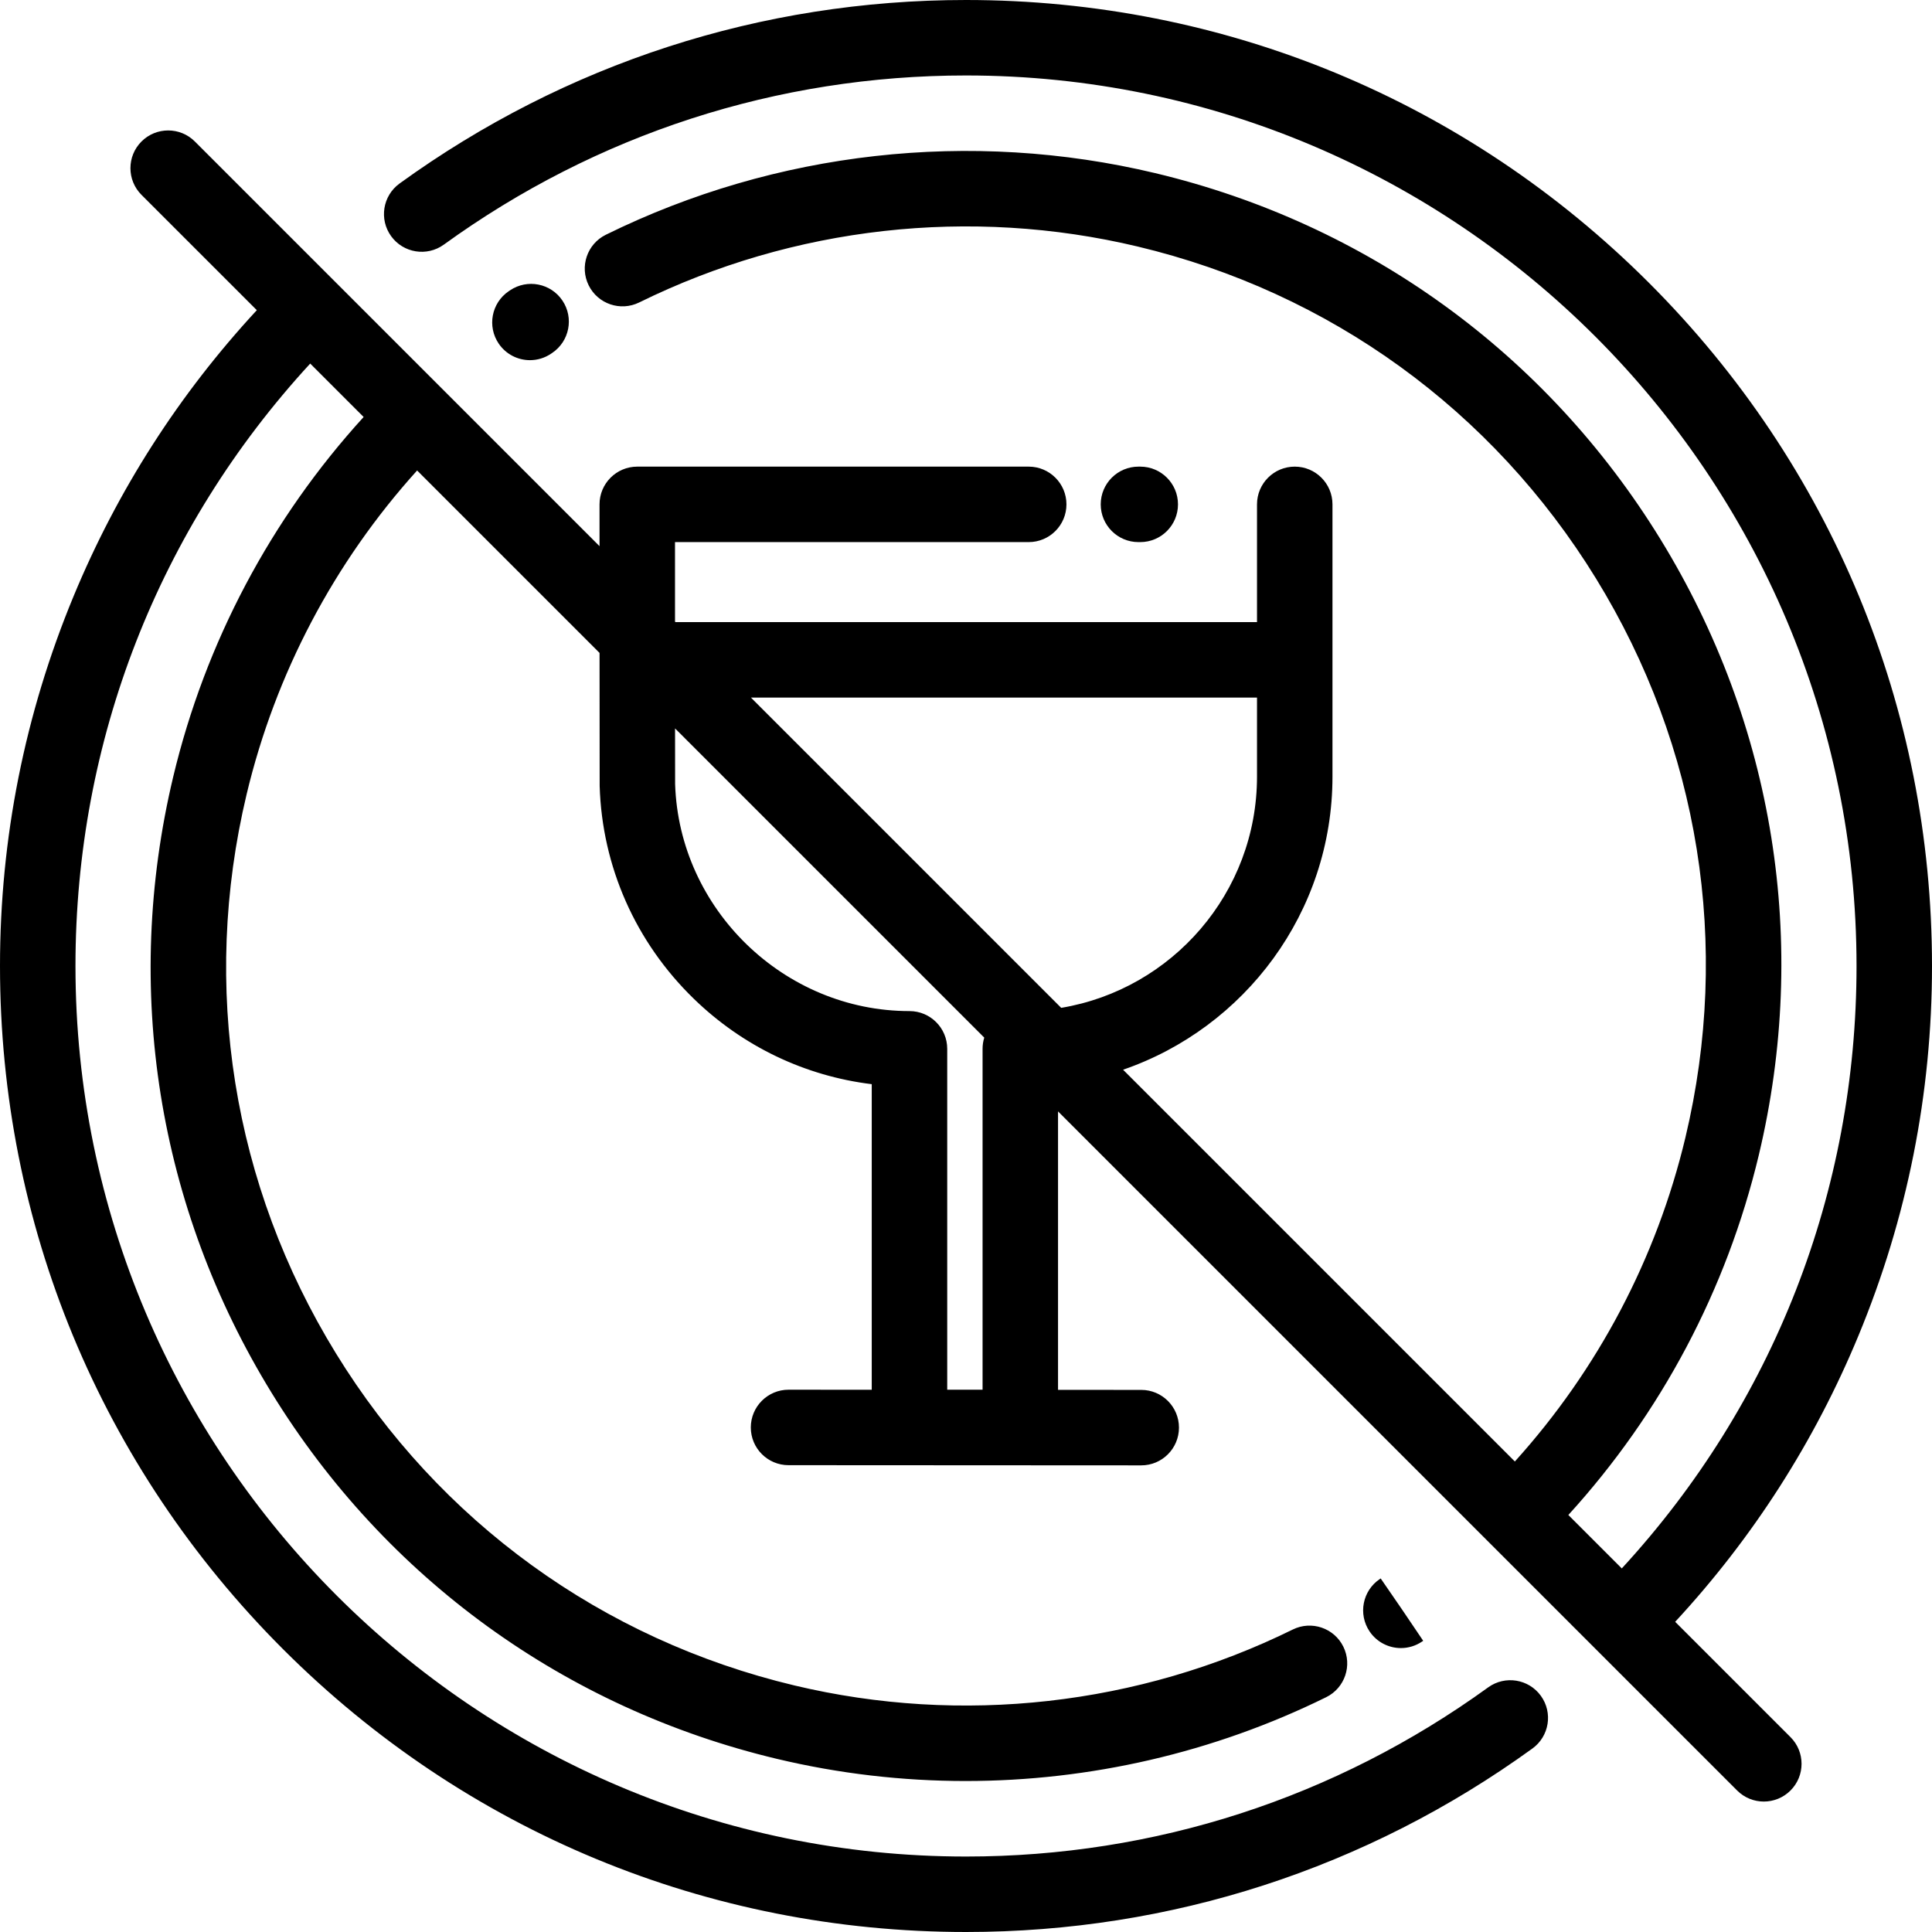 <?xml version="1.0" encoding="iso-8859-1"?>
<!-- Generator: Adobe Illustrator 19.0.0, SVG Export Plug-In . SVG Version: 6.00 Build 0)  -->
<svg version="1.1" id="Capa_1" xmlns="http://www.w3.org/2000/svg" xmlns:xlink="http://www.w3.org/1999/xlink" x="0px" y="0px"
	 viewBox="0 0 512 512" style="enable-background:new 0 0 512 512;" xml:space="preserve">
<g>
	<g>
		<path d="M371.561,426.542l-5.667-8.24l-0.221,0.15c-4.586,3.078-5.808,9.291-2.73,13.876c1.93,2.875,5.092,4.427,8.312,4.427
			c1.917,0,3.854-0.55,5.564-1.698l0.342-0.23L371.561,426.542z"/>
	</g>
</g>
<g>
	<g>
		<path d="M149.054,79.659c-3.078-4.586-9.29-5.808-13.876-2.729l-0.377,0.255c-4.563,3.113-5.737,9.334-2.625,13.896
			c1.936,2.838,5.075,4.366,8.269,4.366c1.941,0,3.903-0.564,5.627-1.74l0.253-0.171C150.91,90.458,152.132,84.245,149.054,79.659z"
			/>
	</g>
</g>
<g>
	<g>
		<path d="M512,256c0-68.38-26.629-132.667-74.98-181.02C388.667,26.629,324.38,0,256,0c-54.253,0-106.16,16.815-150.108,48.627
			c-4.474,3.238-5.475,9.49-2.237,13.964c3.238,4.474,9.491,5.475,13.964,2.237C158.134,35.502,205.985,20,256,20
			c130.131,0,236,105.869,236,236c0,59.692-22.025,115.993-62.209,159.648l-14.164-14.164c24.594-26.976,41.972-59.748,50.472-95.37
			c13.393-56.12,4.128-114.096-26.086-163.248c-30.213-49.152-77.76-83.597-133.879-96.988
			c-48.839-11.654-100.542-5.854-145.584,16.334c-4.955,2.44-6.992,8.436-4.552,13.39c2.441,4.955,8.435,6.991,13.39,4.552
			c40.872-20.133,87.787-25.397,132.104-14.822c50.924,12.151,94.067,43.406,121.483,88.007
			c27.416,44.601,35.822,97.209,23.671,148.132c-7.642,32.023-23.207,61.491-45.194,85.838L297.628,283.486
			c32.247-11.096,55.491-41.715,55.491-77.681v-72.143c0-5.523-4.478-10-10-10c-5.522,0-10,4.477-10,10v31.203H179.007l-0.12-0.12
			c-0.002-7.884-0.004-15.401-0.005-21.083h93.737c5.522,0,10-4.477,10-10s-4.478-10-10-10H168.881c-5.523,0-10,4.477-10,10
			c0,0.177,0,4.544,0.001,11.078L51.638,37.497c-3.905-3.905-10.236-3.905-14.142,0c-3.905,3.905-3.905,10.237,0,14.142L68.059,82.2
			c-20.594,22.244-36.92,47.704-48.572,75.832C6.556,189.25,0,222.211,0,256c0,68.38,26.628,132.667,74.98,181.02
			C123.332,485.371,187.62,512,256,512c54.252,0,106.159-16.815,150.107-48.627c4.474-3.238,5.476-9.49,2.237-13.964
			c-3.238-4.474-9.491-5.475-13.964-2.237C353.865,476.498,306.014,492,256,492C125.869,492,20,386.131,20,256
			c0-59.692,22.024-115.993,62.208-159.649l14.158,14.158c-24.592,26.977-41.969,59.747-50.468,95.365
			c-13.392,56.12-4.127,114.096,26.086,163.249c30.213,49.152,77.759,83.596,133.879,96.988c16.476,3.932,33.274,5.876,50.035,5.876
			c32.926,0,65.701-7.508,95.549-22.21c4.954-2.44,6.992-8.435,4.552-13.39c-2.44-4.954-8.434-6.992-13.39-4.552
			c-40.873,20.133-87.788,25.397-132.104,14.821c-50.924-12.151-94.068-43.406-121.483-88.007
			c-27.416-44.601-35.822-97.208-23.67-148.133c7.64-32.019,23.203-61.485,45.188-85.833l48.348,48.348
			c0.005,17.712,0.015,34.811,0.029,35.284c0.649,21.338,9.498,41.346,24.917,56.336c13.025,12.662,29.504,20.506,47.188,22.667
			v80.981l-22.043-0.012c-0.002,0-0.003,0-0.005,0c-5.52,0-9.997,4.474-10,9.995c-0.003,5.523,4.472,10.003,9.995,10.005
			l93.464,0.05c0.003,0,0.004,0,0.006,0c5.52,0,9.997-4.474,10-9.995c0.003-5.523-4.472-10.003-9.994-10.005l-22.055-0.012v-73.794
			l142.486,142.486l37.484,37.484c1.953,1.952,4.512,2.929,7.071,2.929s5.118-0.977,7.071-2.929c3.905-3.905,3.905-10.237,0-14.142
			l-30.563-30.563c20.594-22.244,36.921-47.703,48.571-75.832C505.443,322.75,512,289.789,512,256z M260.391,277.949v90.338h-9.367
			v-90.338c0-5.523-4.477-10-10-10c-33.208,0-61.05-26.973-62.111-60.148c-0.006-0.861-0.011-6.703-0.015-14.761l81.941,81.941
			C260.548,275.919,260.391,276.916,260.391,277.949z M199.006,184.866h134.113v20.94c0,30.772-22.488,56.378-51.89,61.283
			L199.006,184.866z"/>
	</g>
</g>
<g>
	<g>
		<path d="M302.179,123.662h-0.475c-5.522,0-10,4.477-10,10s4.478,10,10,10h0.475c5.522,0,10-4.477,10-10
			S307.701,123.662,302.179,123.662z"/>
	</g>
</g>
<g>
</g>
<g>
</g>
<g>
</g>
<g>
</g>
<g>
</g>
<g>
</g>
<g>
</g>
<g>
</g>
<g>
</g>
<g>
</g>
<g>
</g>
<g>
</g>
<g>
</g>
<g>
</g>
<g>
</g>
</svg>
